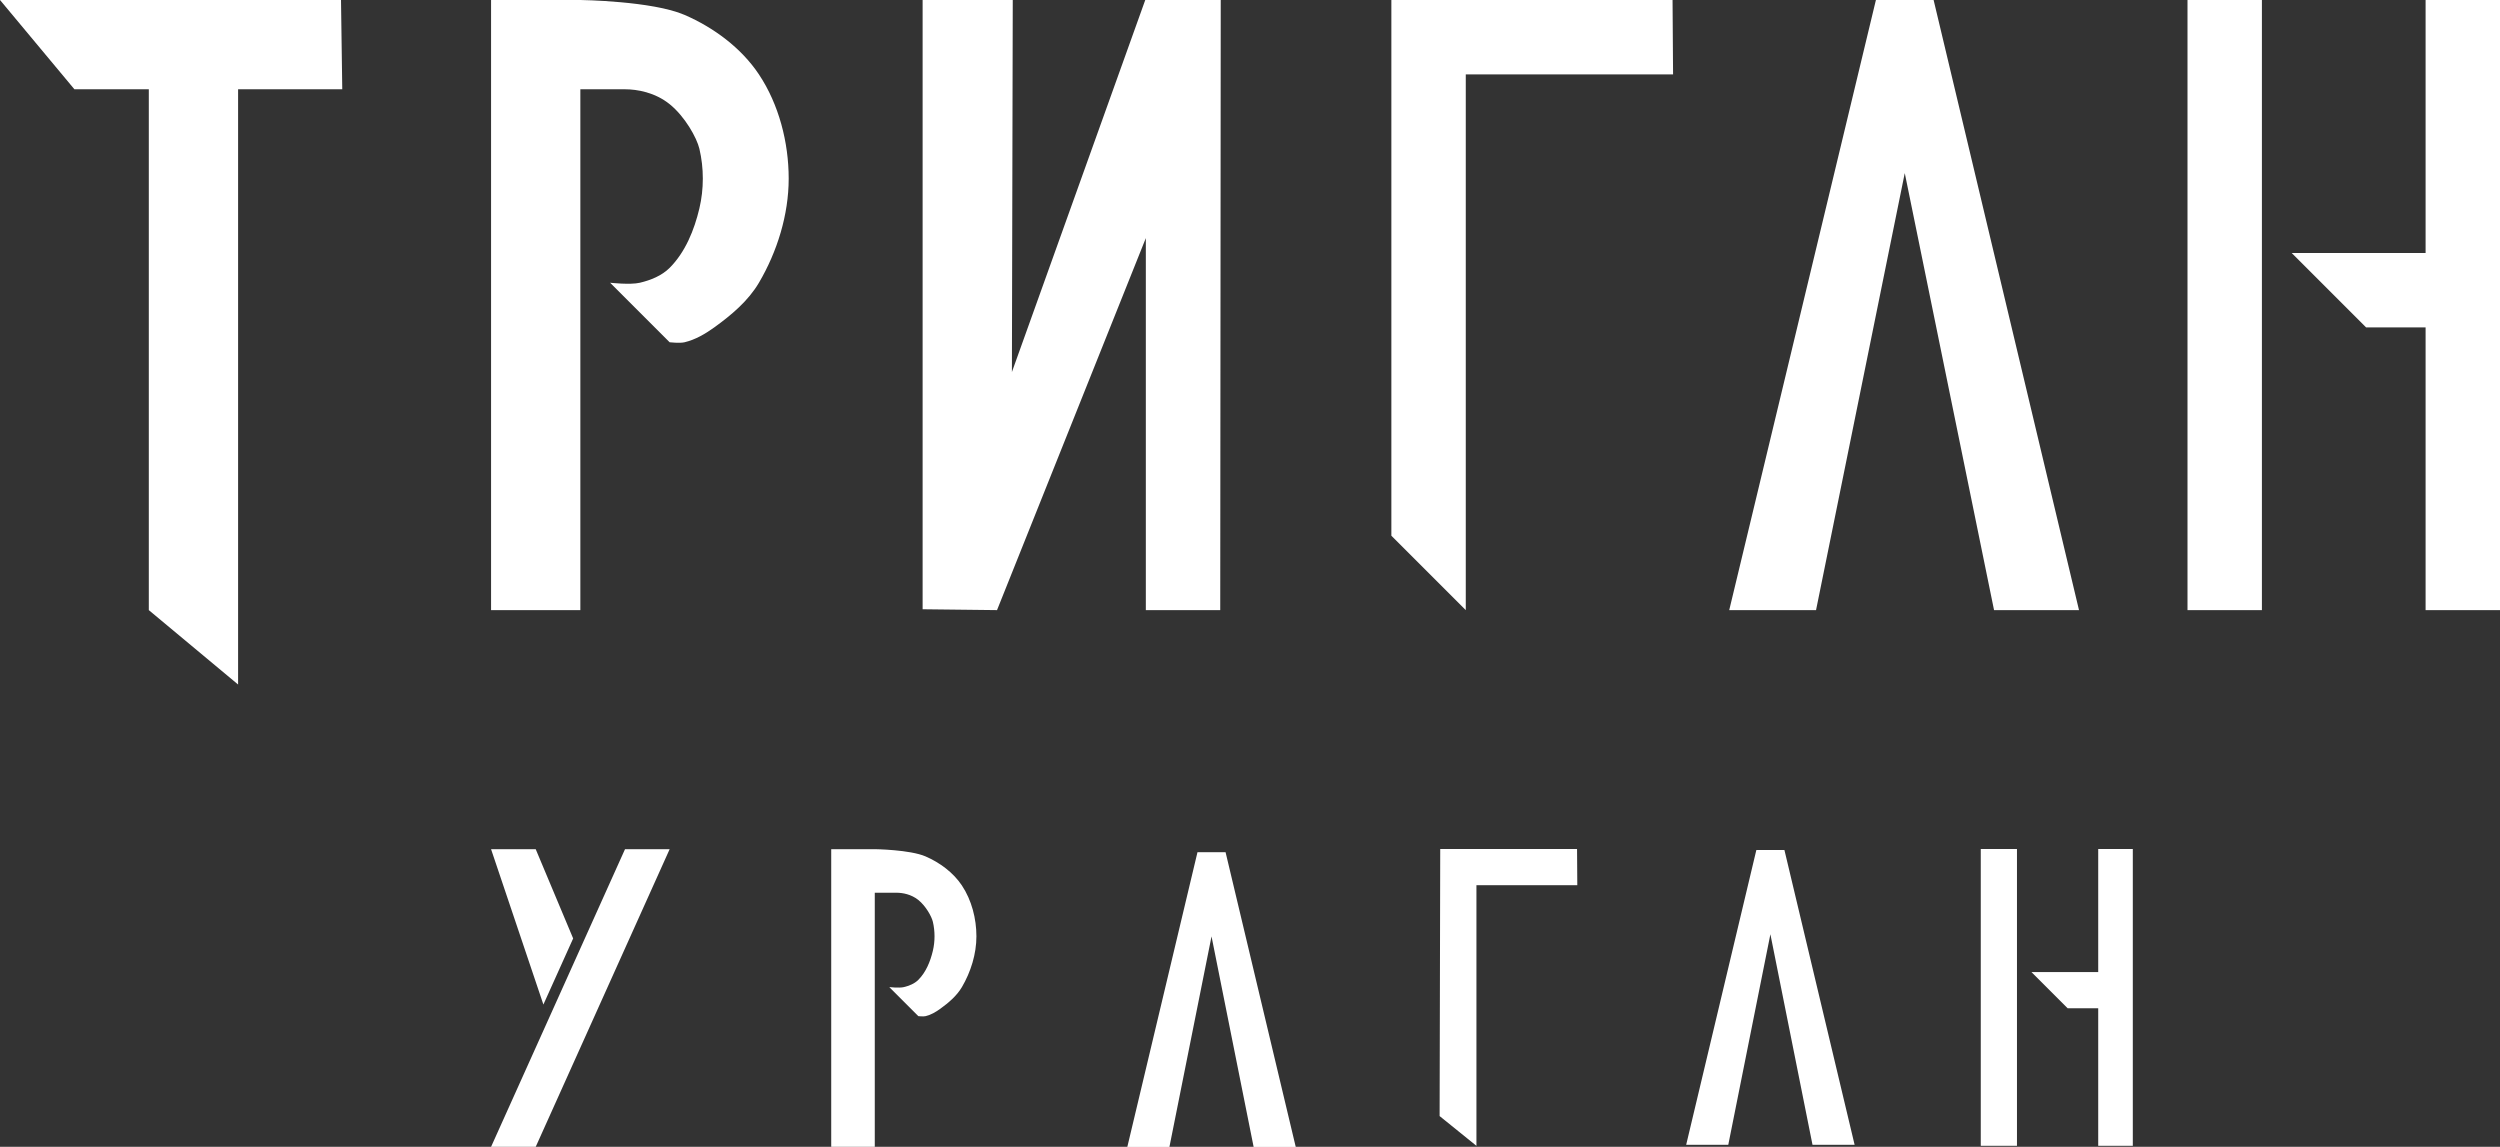 <?xml version="1.0" encoding="UTF-8" standalone="no"?>
<!-- Created with Inkscape (http://www.inkscape.org/) -->

<svg
   version="1.1"
   id="svg1"
   width="840"
   height="385.333"
   viewBox="0 0 840 385.333"
   sodipodi:docname="trist.svg"
   inkscape:version="1.3 (0e150ed6c4, 2023-07-21)"
   xmlns:inkscape="http://www.inkscape.org/namespaces/inkscape"
   xmlns:sodipodi="http://sodipodi.sourceforge.net/DTD/sodipodi-0.dtd"
   xmlns="http://www.w3.org/2000/svg"
   xmlns:svg="http://www.w3.org/2000/svg">
  <rect x="0" y="0" width="840" height="385.333" fill="#333333" stroke="none"/>
  <defs
     id="defs1" />
  <sodipodi:namedview
     id="namedview1"
     pagecolor="#ffffff"
     bordercolor="#666666"
     borderopacity="1.0"
     inkscape:showpageshadow="2"
     inkscape:pageopacity="0.0"
     inkscape:pagecheckerboard="true"
     inkscape:deskcolor="#d1d1d1"
     showgrid="true"
     showborder="true"
     labelstyle="default"
     inkscape:zoom="0.96890465"
     inkscape:cx="435.54337"
     inkscape:cy="237.89751"
     inkscape:window-width="1920"
     inkscape:window-height="1017"
     inkscape:window-x="-8"
     inkscape:window-y="-8"
     inkscape:window-maximized="1"
     inkscape:current-layer="g1">
    <inkscape:grid
       id="grid1"
       units="px"
       originx="0"
       originy="0"
       spacingx="1"
       spacingy="1"
       empcolor="#0099e5"
       empopacity="0.302"
       color="#0099e5"
       opacity="0.149"
       empspacing="5"
       dotted="false"
       gridanglex="30"
       gridanglez="30"
       visible="true" />
  </sodipodi:namedview>
  <g
     inkscape:groupmode="layer"
     inkscape:label="Image"
     id="g1">
    <path
       style="fill:#ffffff;stroke:none;stroke-width:1px;stroke-linecap:butt;stroke-linejoin:miter;stroke-opacity:1;fill-opacity:1"
       d="M 0,0 H 114.579 L 115,30 H 80 V 230 L 50,205 V 30 H 25 Z"
       id="path1" />
    <path
       style="fill:#ffffff;stroke:none;stroke-width:1px;stroke-linecap:butt;stroke-linejoin:miter;stroke-opacity:1;fill-opacity:1"
       d="M 165,205 V 0 h 30.031 c 0,0 24.162,0.324 34.969,5 9.794,4.238 19.088,11.116 25,20 6.722,10.101 10,22.866 10,35 0,12.134 -3.847,24.542 -10,35 -3.586,6.094 -9.264,10.865 -15,15 -3.023,2.179 -6.373,4.144 -10,5 -1.622,0.383 -5,0 -5,0 L 205,95 c 0,0 6.756,0.766 10,0 3.627,-0.856 7.365,-2.365 10,-5 5.27,-5.27 8.288,-12.746 10,-20 1.532,-6.488 1.532,-13.512 0,-20 -0.875,-3.706 -4.862,-10.859 -10,-15 -4.92,-3.965 -10.924,-5 -15,-5 h -15 v 175 z"
       id="path2"
       sodipodi:nodetypes="cccssssssccssssssccc" />
    <path
       style="fill:#ffffff;fill-opacity:1;stroke:none;stroke-width:0.488px;stroke-linecap:butt;stroke-linejoin:miter;stroke-opacity:1"
       d="M 279.289,385.333 V 285.321 h 14.651 c 0,0 11.788,0.158 17.06,2.439 4.778,2.068 9.312,5.423 12.197,9.757 3.279,4.928 4.879,11.156 4.879,17.075 0,5.92 -1.877,11.973 -4.879,17.075 -1.749,2.973 -4.519,5.301 -7.318,7.318 -1.475,1.063 -3.109,2.022 -4.879,2.439 -0.791,0.187 -2.439,0 -2.439,0 l -9.757,-9.757 c 0,0 3.296,0.374 4.879,0 1.77,-0.418 3.593,-1.154 4.879,-2.439 2.571,-2.571 4.043,-6.218 4.879,-9.757 0.747,-3.165 0.747,-6.592 0,-9.757 -0.427,-1.808 -2.372,-5.298 -4.879,-7.318 -2.4,-1.934 -5.329,-2.439 -7.318,-2.439 h -7.318 v 85.376 z"
       id="path2-1"
       sodipodi:nodetypes="cccssssssccssssssccc" />
    <path
       style="fill:#ffffff;stroke:none;stroke-width:1px;stroke-linecap:butt;stroke-linejoin:miter;stroke-opacity:1;fill-opacity:1"
       d="M 410,205 H 385 V 80 L 335,205 310,204.709 V 0 h 30.287 L 340,125 384.805,0 h 25.361 z"
       id="path3"
       sodipodi:nodetypes="ccccccccccc" />
    <path
       id="path4"
       style="fill:#ffffff;fill-opacity:1;stroke:none;stroke-width:1px;stroke-linecap:butt;stroke-linejoin:miter;stroke-opacity:1"
       d="m 467.5,0 v 180 l 25,25 V 0 Z m 25,0 v 25 h 69.652 L 561.979,0 Z"
       sodipodi:nodetypes="cccccccccc" />
    <path
       style="fill:#ffffff;fill-opacity:1;stroke:none;stroke-width:1;stroke-linecap:butt;stroke-linejoin:miter;stroke-dasharray:none;stroke-opacity:1"
       d="m 581.019,205 h 29.171 L 640,58.16 670,205 698.547,205 649.693,0 H 630.307 Z"
       id="path6"
       sodipodi:nodetypes="cccccccc" />
    <path
       id="path7"
       style="fill:#ffffff;fill-opacity:1;stroke:none;stroke-width:1px;stroke-linecap:butt;stroke-linejoin:miter;stroke-opacity:1"
       d="m 735,0 v 205 h 25 V 0 Z m 80,0 v 85 h -45 l 25,25 h 20 v 95 h 25 V 0 Z"
       sodipodi:nodetypes="cccccccccccccc" />
    <path
       id="path4-9"
       style="fill:#ffffff;fill-opacity:1;stroke:none;stroke-width:0.487px;stroke-linecap:butt;stroke-linejoin:miter;stroke-opacity:1"
       d="M 483.918,285.254 483.71,375 l 12.372,10 v -99.746 z m 12.164,0 0,12.164 33.891,0 -0.084,-12.164 z"
       sodipodi:nodetypes="cccccccccc" />
    <path
       style="fill:#ffffff;fill-opacity:1;stroke:none;stroke-width:0.487;stroke-linecap:butt;stroke-linejoin:miter;stroke-dasharray:none;stroke-opacity:1"
       d="m 566.554,384.65 h 14.149 l 14.149,-70.747 14.149,70.747 h 14.149 l -23.582,-99.045 h -9.433 z"
       id="path6-2" />
    <path
       style="fill:#ffffff;fill-opacity:1;stroke:none;stroke-width:0.487;stroke-linecap:butt;stroke-linejoin:miter;stroke-dasharray:none;stroke-opacity:1"
       d="m 378.776,385.373 h 14.149 l 14.149,-70.747 14.149,70.747 h 14.149 l -23.582,-99.045 h -9.433 z"
       id="path6-2-0" />
    <path
       id="path7-1"
       style="fill:#ffffff;fill-opacity:1;stroke:none;stroke-width:0.487px;stroke-linecap:butt;stroke-linejoin:miter;stroke-opacity:1"
       d="M 665.537,285.254 V 385 h 12.164 v -99.746 z m 39.463,0 v 41.357 h -22.434 l 12.164,12.164 H 705 V 385 h 11.624 v -99.746 z"
       sodipodi:nodetypes="cccccccccccccc" />
    <path
       id="path9"
       style="fill:#ffffff;fill-opacity:1;stroke:none;stroke-width:1px;stroke-linecap:butt;stroke-linejoin:miter;stroke-opacity:1"
       d="m 165,285.333 17.58,52.193 10,-22.207 L 180,285.333 Z m 45,0 -45,100 h 15 l 45,-100 z" />
  </g>
</svg>
